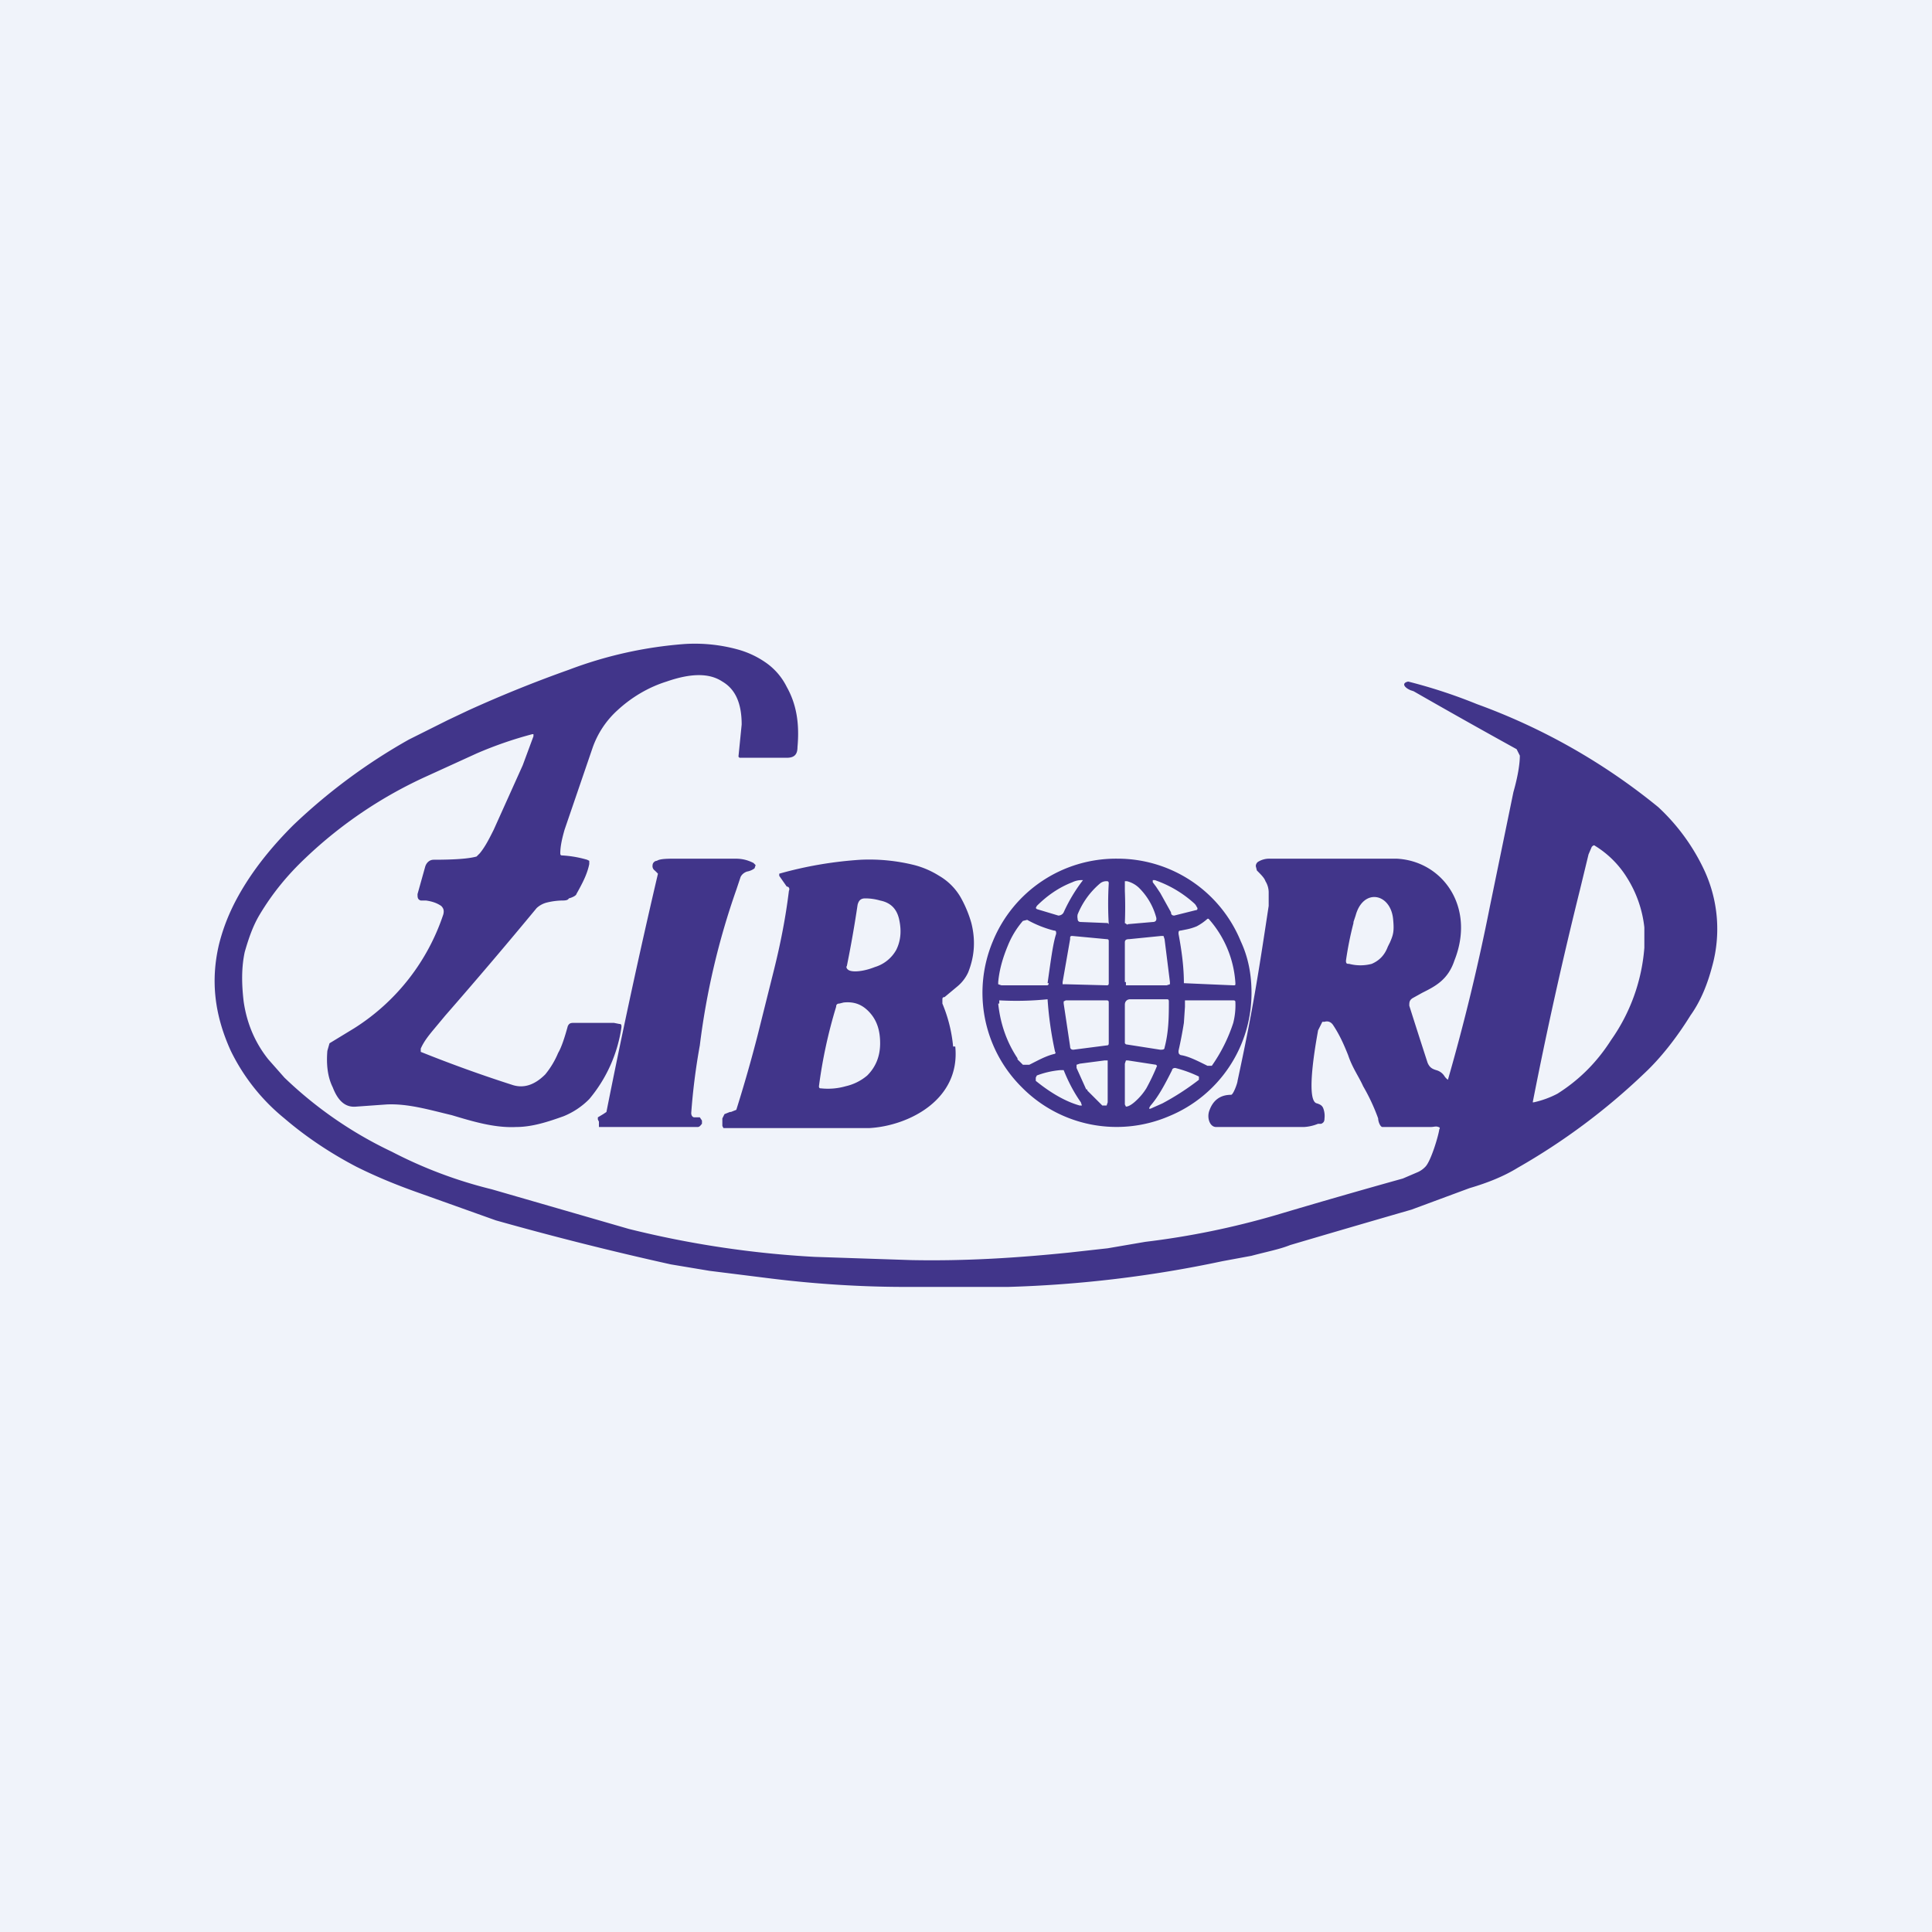 <!-- by TradingView --><svg width="18" height="18" viewBox="0 0 18 18" xmlns="http://www.w3.org/2000/svg"><path fill="#F0F3FA" d="M0 0h18v18H0z"/><path fill-rule="evenodd" d="M4.44 7.02a3.65 3.65 0 0 1 .52-.18h.01v.02l-.1.27-.27.6c-.04.08-.08.16-.13.22l-.03.03c-.07.02-.2.03-.4.03-.04 0-.07.03-.08.07l-.07.25c0 .03 0 .05.03.06h.05c.07.01.11.03.14.05.02.02.03.04.02.08a2 2 0 0 1-.83 1.06l-.23.14-.02.07c-.01.12 0 .24.05.34.05.13.12.19.22.18l.28-.02c.2-.01.4.05.61.1.2.06.4.12.6.11.15 0 .3-.05.44-.1a.71.71 0 0 0 .24-.16 1.34 1.34 0 0 0 .3-.67c0-.02 0-.03-.02-.03l-.05-.01h-.38c-.03 0-.04.01-.05.03-.03.11-.06.2-.09.25a.8.8 0 0 1-.12.2c-.1.1-.2.13-.3.1a12.66 12.66 0 0 1-.86-.31v-.03c.03-.07.08-.13.13-.19l.1-.12a48.28 48.28 0 0 0 .85-1 .22.22 0 0 1 .09-.05.66.66 0 0 1 .14-.02c.03 0 .06 0 .07-.02.04-.01.07-.03.07-.04.05-.09.1-.18.12-.28v-.03l-.02-.01a1.03 1.03 0 0 0-.23-.04c-.01 0-.02 0-.02-.02 0-.07.02-.15.04-.22l.26-.76a.85.85 0 0 1 .23-.35c.14-.13.3-.22.46-.27.23-.08.4-.08.52 0 .12.07.18.2.18.4l-.03.3.01.01h.44c.07 0 .1-.03.1-.1.02-.22-.01-.4-.1-.56a.6.6 0 0 0-.2-.23.85.85 0 0 0-.26-.12A1.51 1.51 0 0 0 6.38 6a3.85 3.85 0 0 0-1.08.24 11.83 11.83 0 0 0-.94.38l-.19.09-.36.18a5.37 5.37 0 0 0-1.08.8c-.17.17-.32.35-.44.54-.12.19-.2.37-.25.57-.08.34-.04.66.11.99a1.86 1.86 0 0 0 .5.63c.21.18.44.33.67.45.2.1.4.18.6.25l.7.25a29.87 29.87 0 0 0 1.63.41l.36.06.56.07c.4.05.83.08 1.27.08h.95a11.12 11.12 0 0 0 2-.24l.27-.05c.15-.04.26-.06.36-.1a184.64 184.64 0 0 1 1.13-.33l.54-.2c.17-.05.32-.11.45-.19a6.02 6.02 0 0 0 1.18-.88c.15-.14.3-.33.43-.54.1-.14.16-.3.2-.45a1.3 1.3 0 0 0-.08-.92 1.9 1.9 0 0 0-.42-.57 5.8 5.8 0 0 0-1.69-.96 4.89 4.89 0 0 0-.64-.21c-.05.01-.05.04 0 .07l.02.01.03.01a68.5 68.5 0 0 0 .96.54l.03.06c0 .08-.02.2-.06.34l-.22 1.07a19.63 19.63 0 0 1-.39 1.61.13.13 0 0 1-.03-.03.13.13 0 0 0-.08-.06c-.03-.01-.06-.02-.08-.07a76.55 76.55 0 0 1-.17-.53c0-.03 0-.05.03-.07l.09-.05c.12-.06.24-.12.3-.3.2-.5-.11-.93-.54-.95h-1.18a.2.2 0 0 0-.11.03.05.05 0 0 0-.02.04l.01.04c.04.04.07.07.08.1a.2.2 0 0 1 .03.1v.13c-.1.66-.15.98-.29 1.63 0 .02-.04.13-.06.13-.11 0-.17.06-.2.14-.03.07 0 .16.06.16h.82a.4.4 0 0 0 .13-.03h.03c.02-.01.03-.02.03-.05a.2.2 0 0 0-.01-.09c-.01-.03-.03-.04-.06-.05-.12-.02.01-.67.01-.68l.04-.08h.02c.03-.01.06 0 .08.03.06.09.1.18.14.28.04.12.1.2.14.29a1.83 1.83 0 0 1 .14.3c0 .03.02.08.04.08h.45c.03 0 .05-.01.07 0 .01 0 .02.01.01.02-.01.07-.08.3-.13.35a.22.22 0 0 1-.07.05l-.14.06a70.09 70.09 0 0 0-1.18.34 7.54 7.54 0 0 1-1.22.25l-.35.06-.36.04c-.49.05-.97.08-1.47.07l-.9-.03a9.23 9.23 0 0 1-1.73-.26l-1.28-.37a4.16 4.16 0 0 1-.93-.35 3.76 3.76 0 0 1-1-.69l-.15-.17c-.12-.15-.2-.33-.23-.54-.02-.17-.02-.32.01-.46.04-.14.08-.25.14-.35.12-.2.26-.37.43-.53a4.08 4.08 0 0 1 1.13-.76l.46-.21Zm2.03 3.39h.05l.02.03v.03c-.01.01-.02.03-.04.03h-.92v-.05l-.01-.02v-.02l.05-.03.03-.02a66.89 66.89 0 0 1 .48-2.22.63.63 0 0 0-.03-.03.05.05 0 0 1-.02-.05c0-.02.02-.04.04-.04.03-.02.1-.02.19-.02h.54c.06 0 .11.01.17.04l.02.02-.01.03a.16.16 0 0 1-.07.03c-.03.01-.05.03-.06.05l-.04.12a6.92 6.92 0 0 0-.34 1.45 5.96 5.96 0 0 0-.08.63c0 .02.01.04.03.04Zm8.04-.22c.19-.12.36-.28.5-.5a1.72 1.72 0 0 0 .31-.86v-.19a1.09 1.09 0 0 0-.16-.46.91.91 0 0 0-.3-.3c-.01-.01-.02 0-.03.01l-.03.07-.08.33a40.23 40.23 0 0 0-.44 1.98h.01a.88.88 0 0 0 .22-.08Zm-1.9-1.6.02-.06c.07-.26.33-.21.35.04.01.11 0 .14-.03.21l-.02.04c-.03.08-.08.13-.15.16a.41.41 0 0 1-.21 0c-.02 0-.03 0-.03-.03a3.16 3.16 0 0 1 .07-.35ZM8.88 9.75a1.36 1.36 0 0 0-.1-.4v-.03c0-.02 0-.03.02-.03l.12-.1a.37.37 0 0 0 .1-.13c.06-.15.07-.3.03-.46a1.1 1.1 0 0 0-.1-.24.55.55 0 0 0-.2-.2.82.82 0 0 0-.23-.1 1.74 1.74 0 0 0-.5-.05 3.64 3.64 0 0 0-.76.13v.02l.07.1c.02 0 .03.02.02.04-.03.25-.08.5-.14.74l-.15.6a13.4 13.4 0 0 1-.2.7l-.05.02H6.8l-.05.02-.02.04v.07l.01.02H8.1c.36-.02.85-.26.8-.76ZM8.2 8.39c.1.02.16.08.18.19.02.1.01.19-.03.27a.34.34 0 0 1-.2.16c-.1.04-.2.05-.24.03-.02-.01-.03-.03-.02-.04a10.94 10.94 0 0 0 .1-.57c.01-.04.03-.06.07-.06a.5.5 0 0 1 .14.02Zm-.57 1.73a4.55 4.55 0 0 1 .16-.74c0-.02.01-.03.03-.03l.04-.01c.1-.01.17.02.23.08.08.08.11.18.11.3s-.04.22-.12.3a.47.47 0 0 1-.2.1.6.6 0 0 1-.23.02c-.01 0-.02 0-.02-.02Zm4.03-.87a1.24 1.24 0 0 1-.77 1.15 1.24 1.24 0 0 1-1.37-.27 1.24 1.24 0 0 1-.27-1.36A1.24 1.24 0 0 1 10.41 8a1.24 1.24 0 0 1 1.15.77c.07.15.1.31.1.48Zm-.89-.99.04.06.1.18c0 .02.01.03.03.03l.2-.05c.02 0 .02-.02.01-.03a.1.1 0 0 0-.02-.03 1.06 1.06 0 0 0-.37-.22h-.02v.02l.03.04Zm-.86.24a1.5 1.5 0 0 1 .18-.3.2.2 0 0 0-.1.02c-.13.05-.24.13-.33.22l-.01.02.01.01.2.06c.02 0 .04-.01.05-.03Zm.41.1-.25-.01c-.02 0-.03-.01-.03-.03a.1.1 0 0 1 0-.04.74.74 0 0 1 .21-.29.09.09 0 0 1 .06-.02c.01 0 .02 0 .02.02a3.21 3.21 0 0 0 0 .38Zm.16-.37v.07a3.6 3.6 0 0 1 0 .3c.02.01.02.02.03.01l.23-.02c.03 0 .04-.02.03-.05a.61.61 0 0 0-.16-.27.25.25 0 0 0-.11-.06h-.02v.02Zm.78.33a.99.99 0 0 1 .25.6c0 .02 0 .02-.02.02a126.15 126.15 0 0 1-.46-.02c0-.15-.02-.3-.05-.46 0-.02 0-.03.02-.03l.05-.01a.5.5 0 0 0 .1-.03.5.5 0 0 0 .1-.07Zm-1.5.6c.03-.21.05-.37.08-.46 0-.02 0-.03-.02-.03a1.03 1.03 0 0 1-.25-.1l-.04.01a.82.82 0 0 0-.14.23c-.05.12-.08.23-.09.34v.02l.03.01h.42c.01 0 .02 0 .02-.02Zm.72-.01v-.37c0-.02.01-.03.04-.03l.3-.03h.02l.01.03.05.4v.02l-.03.01h-.38v-.03Zm-.51-.4-.07.4v.02h.03l.38.01c.01 0 .02 0 .02-.02v-.39c0-.01 0-.02-.02-.02l-.32-.03c-.01 0-.02 0-.02.02Zm.9.56c.01 0 .02 0 .02.02 0 .13 0 .28-.04.43 0 .02-.02.02-.04.02l-.32-.05-.01-.01v-.36c0-.03.02-.05.05-.05h.34Zm-1.57.04c.02.19.08.36.18.51v.01l.05.05h.06c.08-.04.15-.08.23-.1.01 0 .02-.01.01-.02a3.32 3.32 0 0 1-.07-.49 2.89 2.89 0 0 1-.45.01v.03Zm1.03-.01v.37c0 .02 0 .03-.02.03l-.31.04c-.02 0-.03-.01-.03-.03l-.06-.4v-.02l.02-.01h.37c.02 0 .03 0 .03.02Zm.67.49c.07.01.15.05.25.1h.04a1.5 1.5 0 0 0 .2-.4.67.67 0 0 0 .02-.19c0-.01 0-.02-.02-.02h-.45v.06l-.01.15a4 4 0 0 1-.05.26c0 .02 0 .03.02.04Zm-.88.32-.09-.2v-.03l.03-.01.23-.03h.03v.39l-.01.03h-.04l-.14-.14v-.01Zm.36-.24v.38l.01.02c.03 0 .07-.03.11-.07a.55.55 0 0 0 .08-.1 2.01 2.01 0 0 0 .1-.21l-.01-.01-.26-.04h-.02l-.01.03Zm.24.39c.07-.08.13-.19.2-.33 0-.01.01-.02.03-.02a1.16 1.16 0 0 1 .22.08v.03a2.4 2.4 0 0 1-.34.22l-.09.04c-.04.02-.04.01-.02-.02Zm-.64 0-.01-.03c-.07-.1-.12-.2-.16-.3h-.03a.82.82 0 0 0-.22.05l-.01.02v.03c.16.13.3.2.41.23h.02Z" fill="#41358A"/></svg>